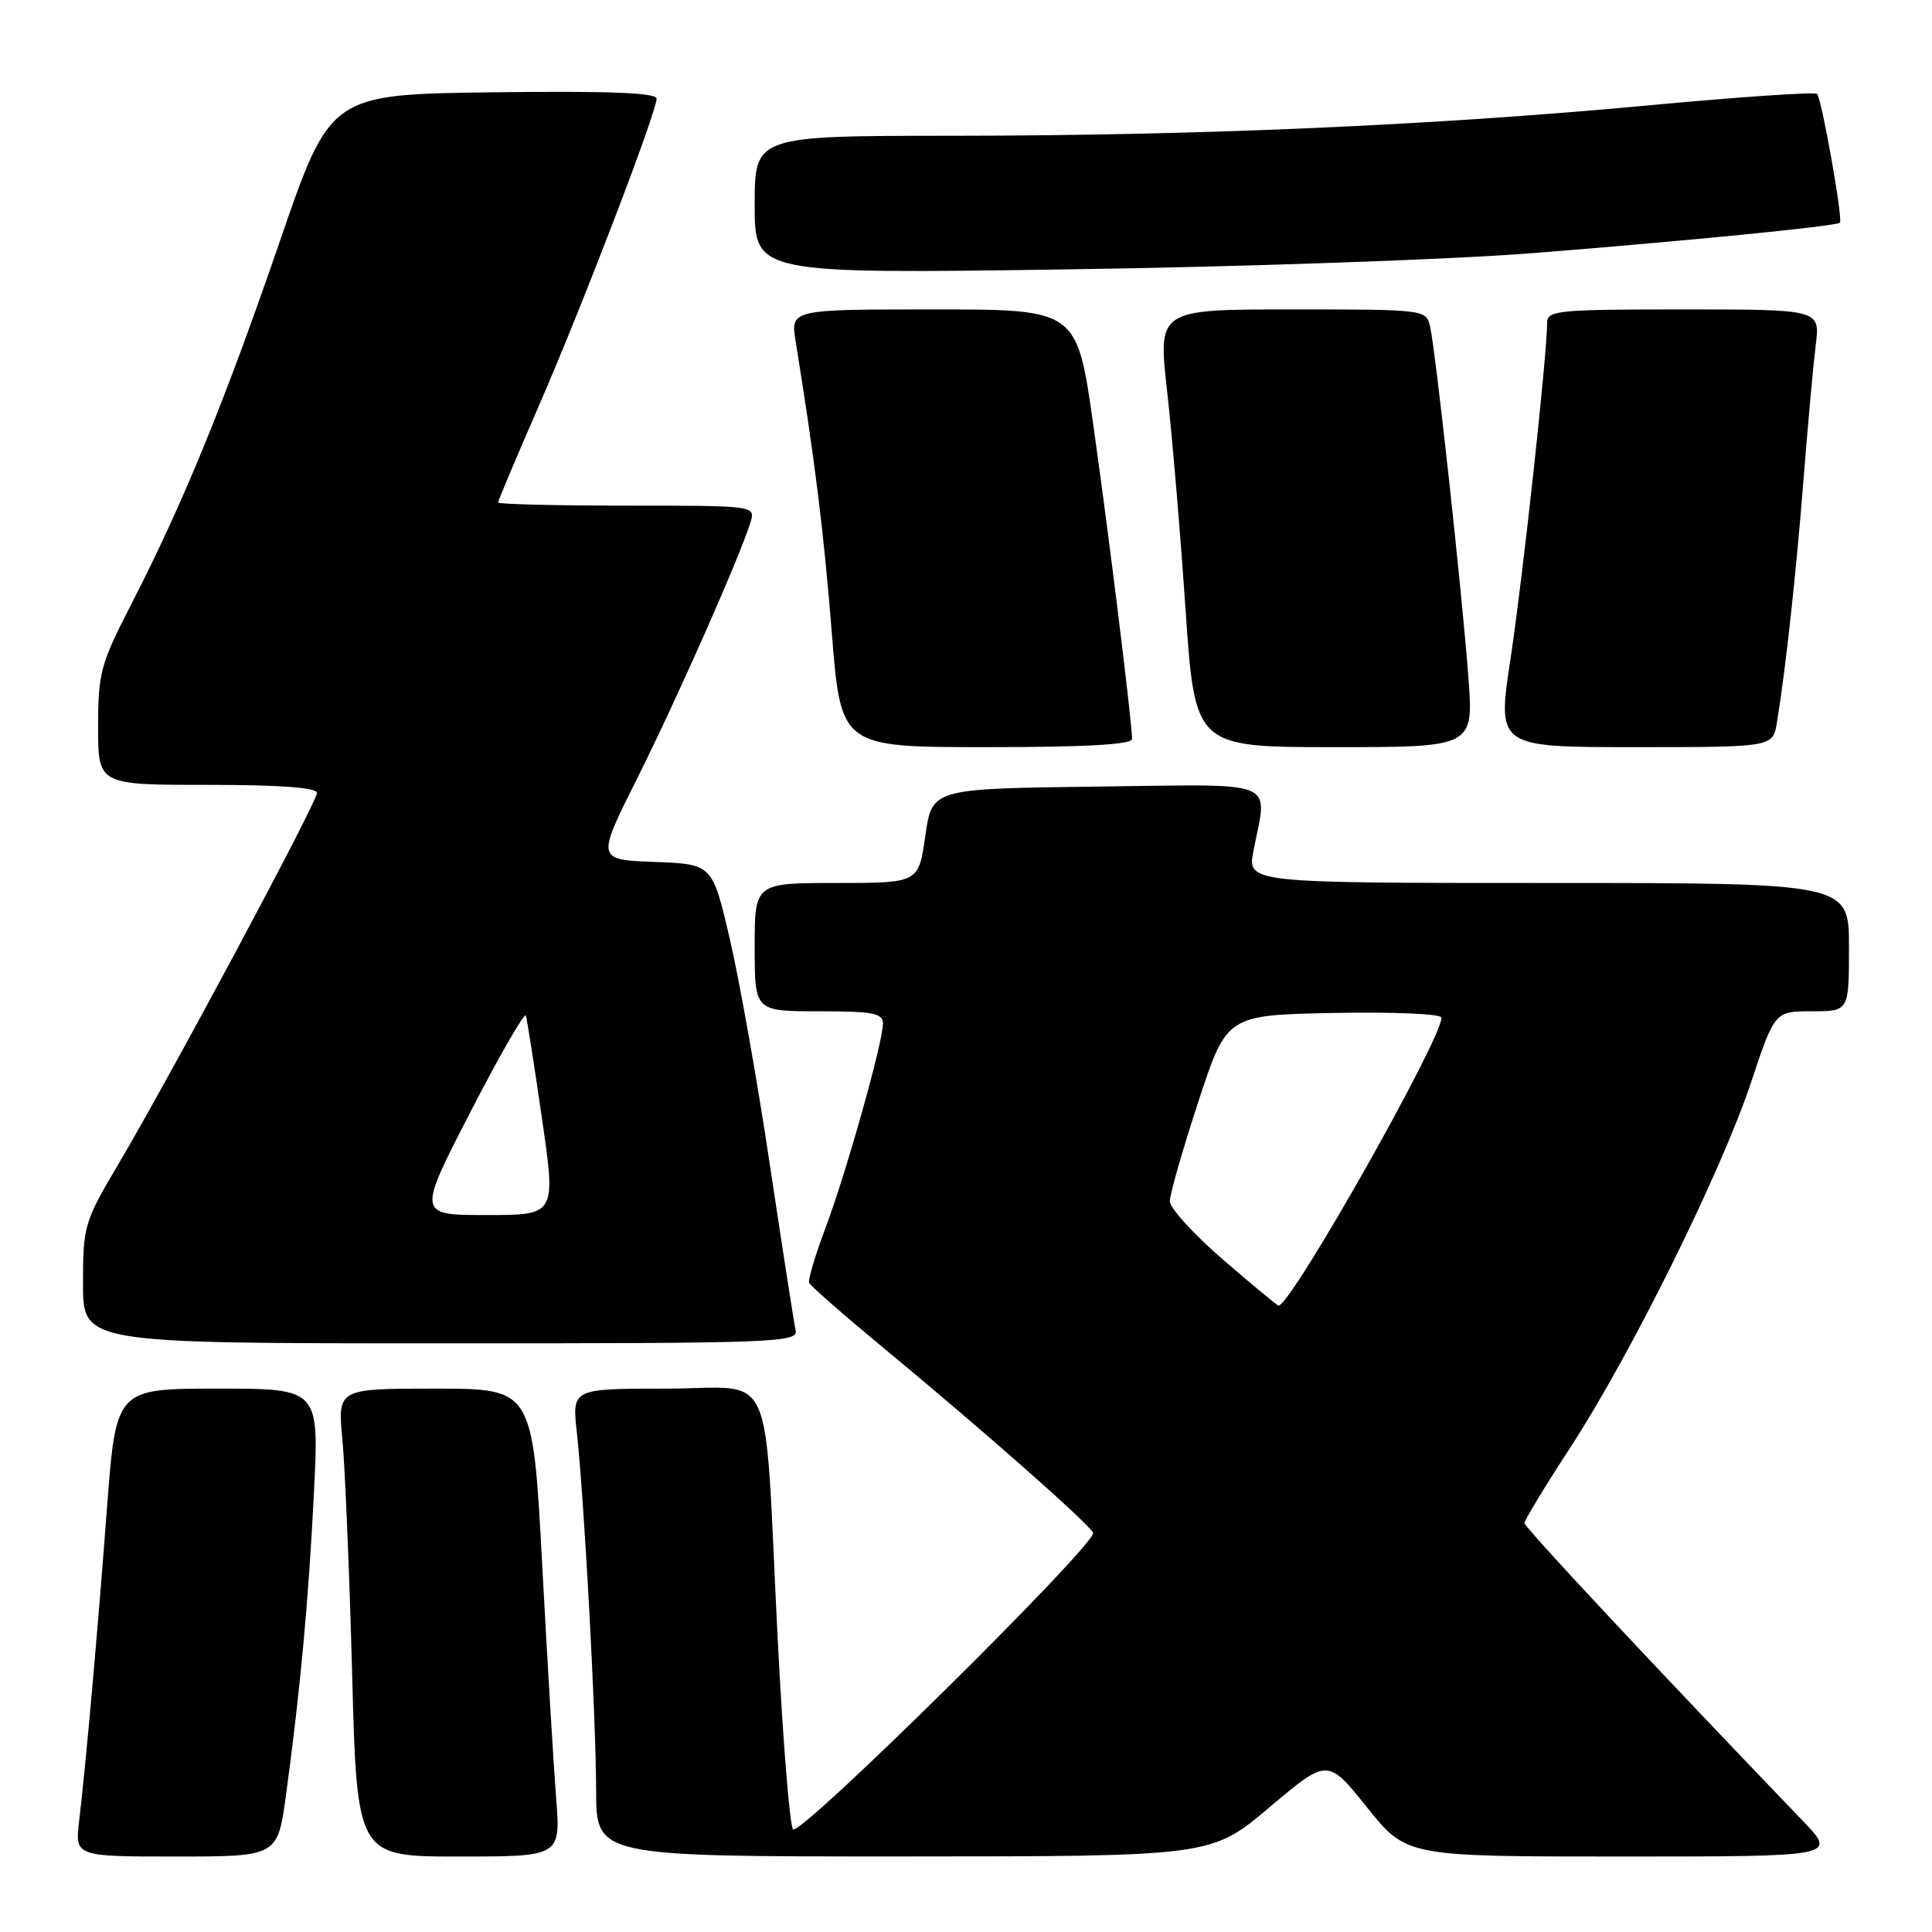 <?xml version="1.0" encoding="UTF-8" standalone="no"?>
<!DOCTYPE svg PUBLIC "-//W3C//DTD SVG 1.1//EN" "http://www.w3.org/Graphics/SVG/1.1/DTD/svg11.dtd" >
<svg xmlns="http://www.w3.org/2000/svg" xmlns:xlink="http://www.w3.org/1999/xlink" version="1.1" viewBox="0 0 256 256">
 <g >
 <path fill="currentColor"
d=" M 37.91 237.75 C 39.81 223.77 40.88 212.08 41.60 197.75 C 42.29 184.00 42.29 184.00 28.84 184.00 C 15.38 184.00 15.38 184.00 14.18 199.75 C 12.90 216.72 11.39 233.63 10.49 241.25 C 9.93 246.00 9.93 246.00 23.36 246.00 C 36.79 246.00 36.79 246.00 37.91 237.75 Z  M 73.69 238.25 C 73.36 233.99 72.52 220.04 71.84 207.25 C 70.59 184.00 70.59 184.00 57.66 184.00 C 44.73 184.00 44.73 184.00 45.37 190.75 C 45.72 194.46 46.30 208.41 46.66 221.75 C 47.30 246.00 47.30 246.00 60.79 246.00 C 74.29 246.00 74.29 246.00 73.69 238.25 Z  M 168.21 239.48 C 175.92 232.97 175.92 232.97 181.14 239.49 C 186.36 246.00 186.36 246.00 214.89 246.00 C 243.42 246.00 243.42 246.00 238.86 241.25 C 218.70 220.26 202.00 202.38 202.00 201.81 C 202.00 201.43 204.73 196.93 208.07 191.81 C 216.08 179.52 228.05 155.34 232.00 143.49 C 235.16 134.00 235.16 134.00 240.08 134.00 C 245.00 134.00 245.00 134.00 245.00 125.50 C 245.00 117.00 245.00 117.00 205.13 117.00 C 165.27 117.00 165.27 117.00 166.09 112.75 C 167.95 103.13 169.89 103.93 145.25 104.23 C 123.50 104.50 123.50 104.50 122.61 110.75 C 121.72 117.00 121.72 117.00 110.86 117.00 C 100.00 117.00 100.00 117.00 100.00 125.50 C 100.00 134.00 100.00 134.00 108.50 134.00 C 115.66 134.00 117.00 134.26 117.00 135.61 C 117.00 138.09 112.12 155.43 109.37 162.74 C 108.02 166.33 107.05 169.58 107.21 169.98 C 107.37 170.37 111.78 174.23 117.00 178.55 C 130.13 189.40 144.43 202.01 144.84 203.11 C 145.36 204.52 106.00 243.41 105.08 242.40 C 104.64 241.90 103.72 230.47 103.04 217.00 C 101.18 179.96 102.98 184.00 88.30 184.00 C 75.80 184.00 75.80 184.00 76.43 189.75 C 77.43 198.93 78.98 227.70 78.99 237.25 C 79.00 246.00 79.00 246.00 119.75 245.99 C 160.50 245.98 160.50 245.98 168.21 239.48 Z  M 105.42 176.25 C 105.21 175.29 103.68 165.46 102.02 154.40 C 100.37 143.35 97.97 129.85 96.70 124.40 C 94.39 114.50 94.39 114.50 86.71 114.21 C 79.03 113.92 79.03 113.92 84.44 103.12 C 89.63 92.76 97.96 73.96 99.43 69.25 C 100.13 67.00 100.13 67.00 83.07 67.00 C 73.68 67.00 66.00 66.81 66.00 66.58 C 66.00 66.35 68.42 60.61 71.38 53.82 C 77.12 40.65 87.00 14.88 87.00 13.06 C 87.00 12.29 80.58 12.04 65.38 12.23 C 43.77 12.50 43.77 12.50 37.07 32.00 C 29.78 53.22 24.23 66.78 17.40 80.05 C 13.32 87.98 13.00 89.17 13.00 96.30 C 13.00 104.00 13.00 104.00 27.50 104.00 C 37.15 104.00 42.00 104.36 42.00 105.07 C 42.00 106.31 22.53 142.70 15.64 154.33 C 11.17 161.88 11.00 162.46 11.00 170.08 C 11.00 178.00 11.00 178.00 58.41 178.00 C 103.04 178.00 105.79 177.90 105.42 176.25 Z  M 150.00 97.91 C 150.00 95.70 146.95 71.02 144.86 56.25 C 142.70 41.00 142.70 41.00 123.72 41.00 C 104.74 41.00 104.74 41.00 105.43 45.25 C 108.00 61.19 109.14 70.37 110.21 83.75 C 111.42 99.00 111.42 99.00 130.71 99.00 C 143.93 99.00 150.00 98.66 150.00 97.91 Z  M 194.57 89.75 C 193.73 78.50 190.22 46.37 189.49 43.25 C 188.97 41.02 188.80 41.00 171.20 41.00 C 153.44 41.00 153.44 41.00 154.64 51.75 C 155.31 57.66 156.41 70.71 157.09 80.75 C 158.34 99.00 158.34 99.00 176.80 99.00 C 195.26 99.00 195.26 99.00 194.57 89.75 Z  M 235.45 95.75 C 236.59 88.83 238.00 75.96 238.98 63.50 C 239.54 56.35 240.27 48.36 240.59 45.75 C 241.19 41.00 241.19 41.00 223.09 41.00 C 206.25 41.00 205.00 41.13 205.00 42.82 C 205.00 47.01 201.78 76.58 200.14 87.36 C 198.38 99.00 198.38 99.00 216.65 99.00 C 234.91 99.00 234.91 99.00 235.45 95.75 Z  M 203.00 33.55 C 223.71 31.91 243.30 29.97 243.80 29.51 C 244.23 29.11 241.38 13.05 240.77 12.44 C 240.49 12.16 230.40 12.84 218.36 13.97 C 189.94 16.62 158.94 17.97 126.25 17.99 C 100.00 18.00 100.00 18.00 100.00 27.15 C 100.00 36.29 100.00 36.29 141.75 35.69 C 164.71 35.36 192.28 34.39 203.00 33.55 Z  M 162.06 166.91 C 158.18 163.56 155.00 160.07 155.01 159.16 C 155.01 158.25 156.71 152.32 158.78 146.00 C 162.54 134.50 162.54 134.50 176.77 134.22 C 184.79 134.07 191.00 134.34 191.00 134.85 C 191.00 137.77 171.07 173.00 169.41 173.00 C 169.25 173.00 165.94 170.26 162.06 166.91 Z  M 62.34 147.33 C 66.22 139.81 69.52 134.07 69.68 134.58 C 69.84 135.08 70.81 141.24 71.82 148.25 C 73.67 161.00 73.67 161.00 64.48 161.00 C 55.30 161.00 55.30 161.00 62.34 147.33 Z "/>
</g>
</svg>